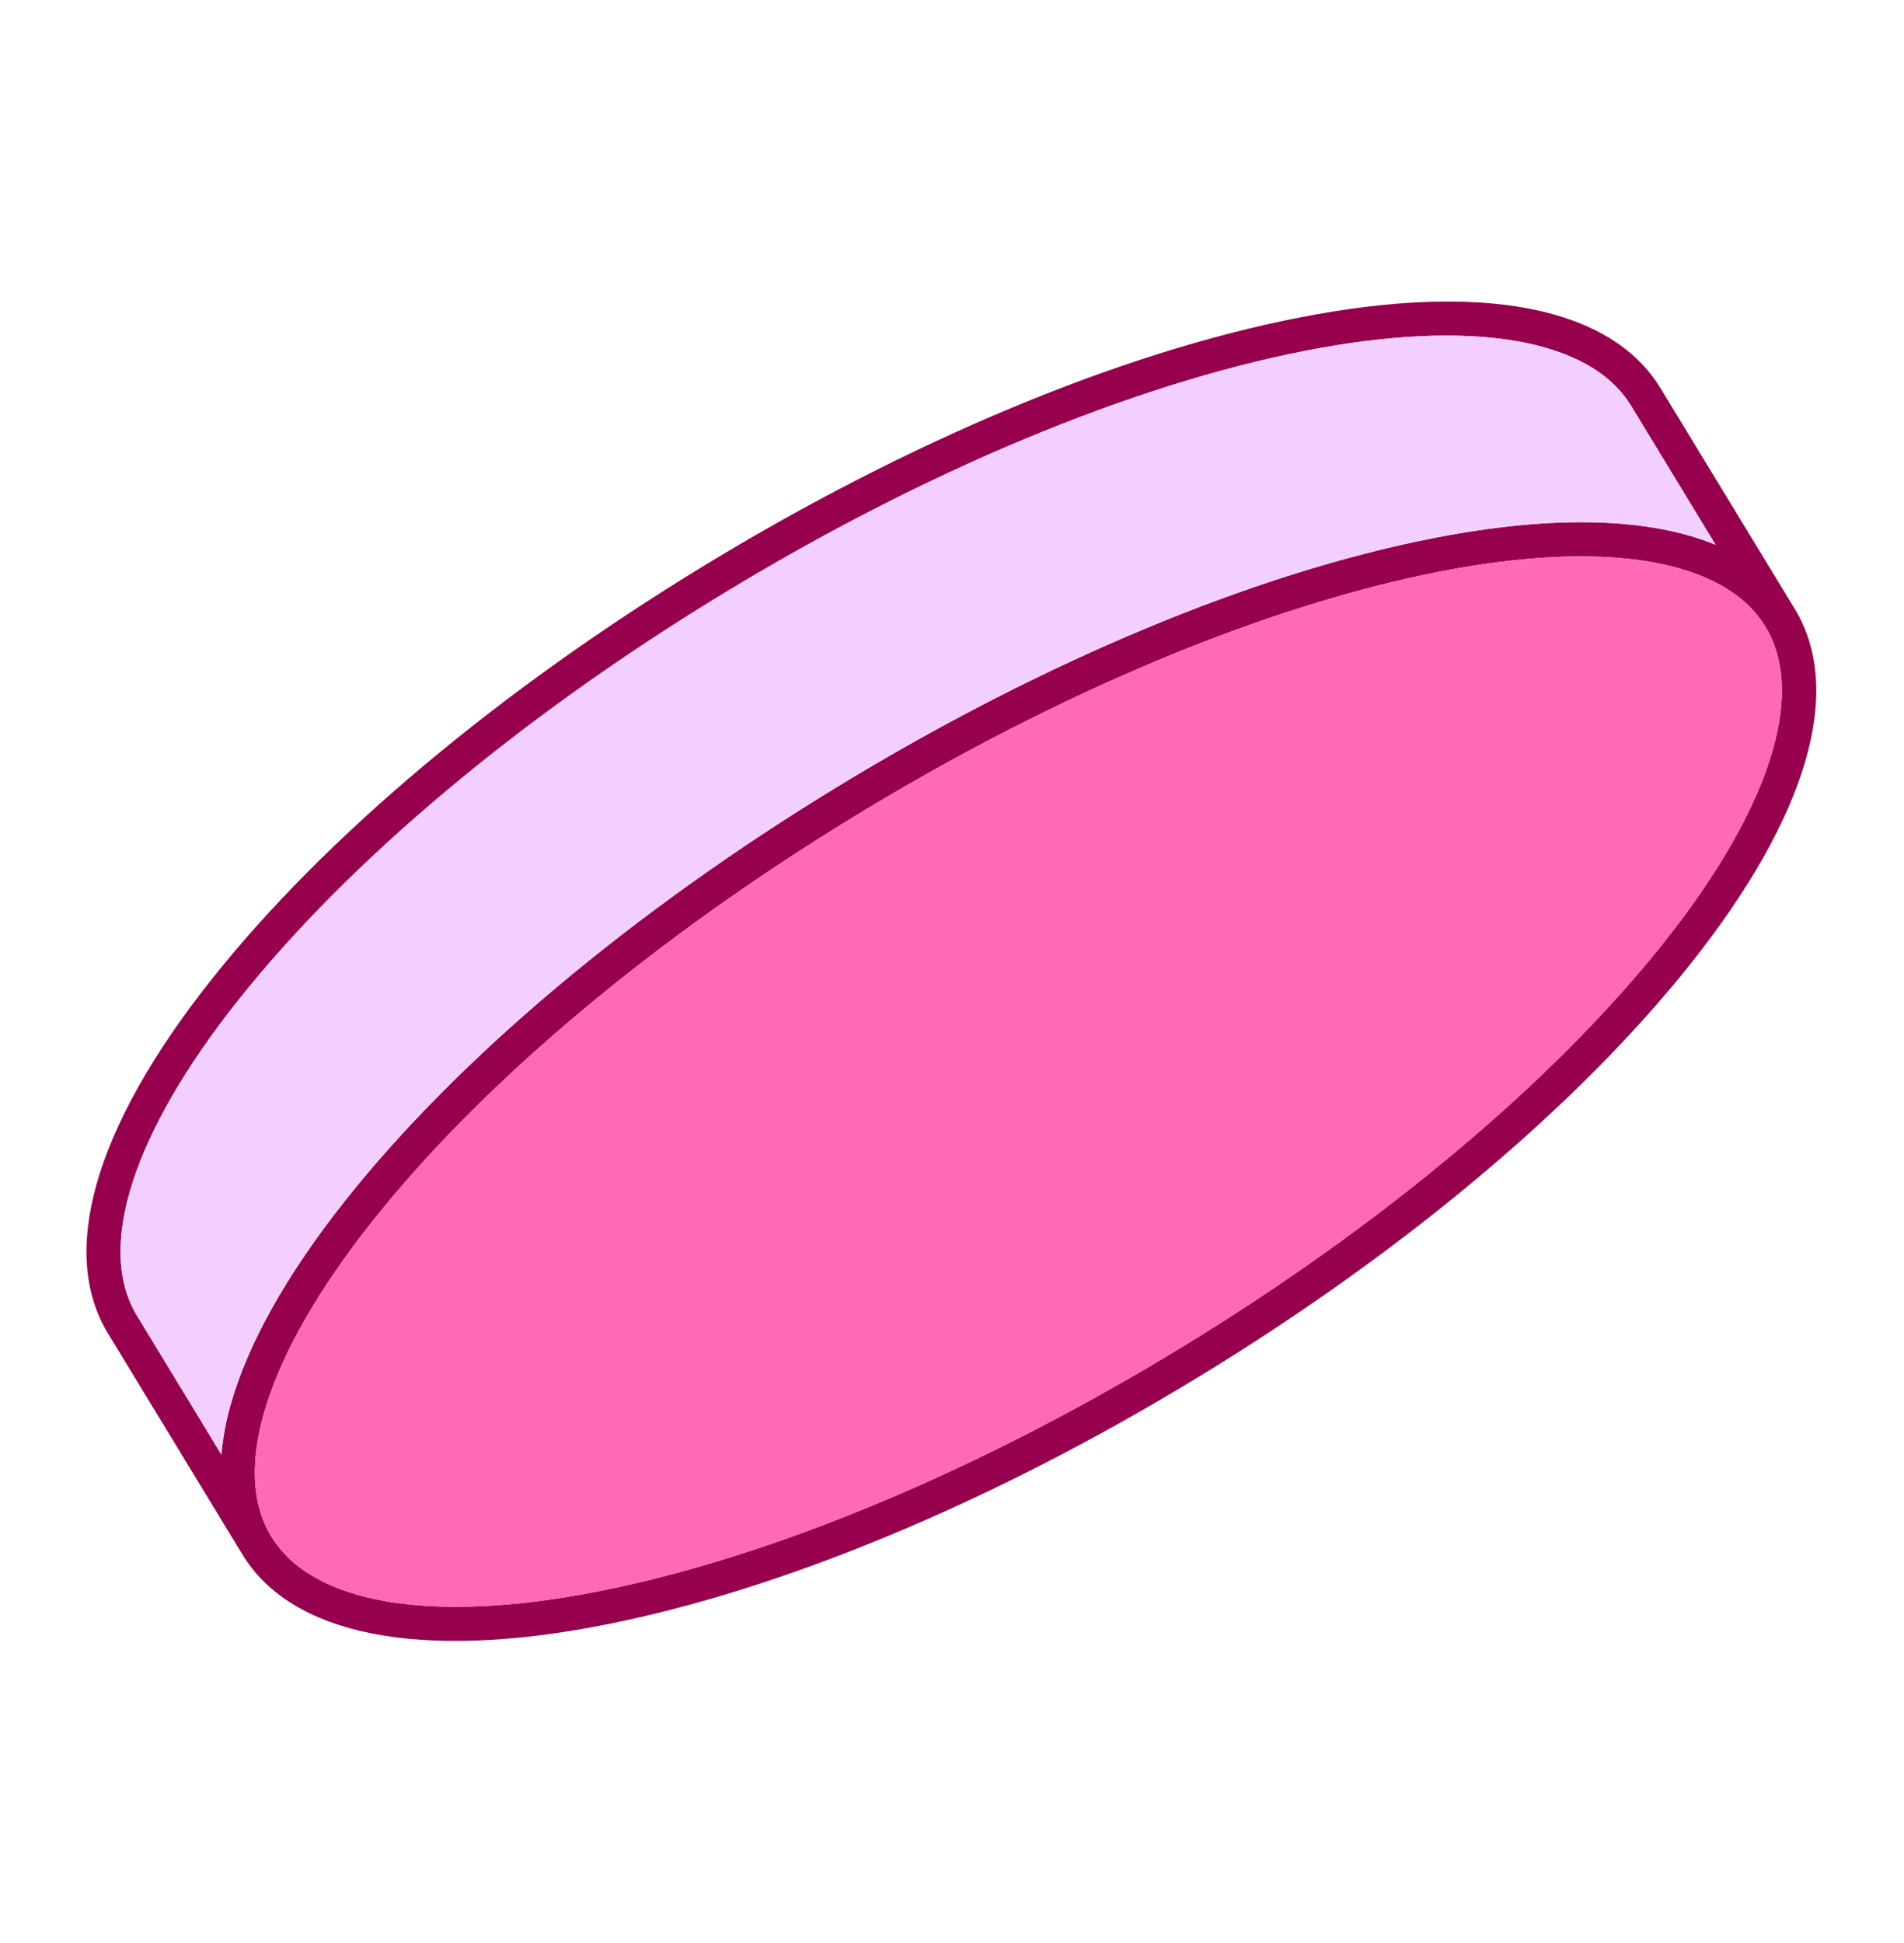 <svg width="1006" height="1026" viewBox="0 0 1006 1026" fill="none" xmlns="http://www.w3.org/2000/svg">
<path d="M319.095 858.138C413.187 839.711 524.695 793.269 633.056 727.301C741.418 661.332 833.963 583.669 893.56 508.585C955.015 431.138 974.44 364.73 948.345 321.675L877.367 205.06C851.155 161.946 783.272 148.674 686.194 167.763C592.135 186.172 480.62 232.639 372.233 298.601C263.847 364.563 171.333 442.207 111.73 517.316C80.309 556.9 59.89 593.575 50.916 625.758C42.336 656.53 44.243 683.182 57.075 704.236L128.046 820.876C154.187 863.863 222.07 877.135 319.095 858.138ZM72.358 694.783C50.659 659.117 70.103 598.477 125.741 528.4C184.06 454.934 274.888 378.74 381.506 313.86C488.123 248.979 597.539 203.341 689.501 185.28C777.324 168.093 840.135 178.697 861.833 214.362L906.454 287.716C871.433 273.229 820.485 271.749 757.02 284.255C662.928 302.683 551.438 349.156 443.052 415.118C334.666 481.08 242.152 558.725 182.548 633.833C151.134 673.393 130.708 710.093 121.735 742.275C119.331 750.741 117.726 759.414 116.94 768.179L72.358 694.783ZM143.329 811.423C121.63 775.757 141.073 715.117 196.712 645.04C255.037 571.549 345.859 495.38 452.477 430.499C559.094 365.619 668.486 319.974 760.472 301.92C848.294 284.733 911.081 295.33 932.786 330.971C942.89 347.555 944.074 369.524 936.875 395.344C928.591 425.051 909.171 459.871 879.42 497.386C821.102 570.852 730.274 647.045 623.656 711.926C517.039 776.807 407.622 822.445 315.661 840.505C227.789 857.679 165.027 847.089 143.329 811.423Z" fill="#97004C"/>
<path d="M143.329 811.423C121.631 775.758 141.074 715.118 196.713 645.04C255.038 571.55 345.859 495.381 452.477 430.5C559.094 365.619 668.486 319.974 760.472 301.921C848.295 284.733 911.081 295.33 932.786 330.971C942.89 347.556 944.075 369.524 936.875 395.344C928.592 425.052 909.171 459.871 879.421 497.386C821.102 570.852 730.274 647.046 623.656 711.926C517.039 776.807 407.623 822.445 315.661 840.506C227.789 857.679 165.027 847.089 143.329 811.423Z" fill="#FF69B5"/>
<path d="M117.021 768.176L72.358 694.783C50.659 659.117 70.103 598.478 125.741 528.4C184.06 454.934 274.888 378.741 381.506 313.86C488.123 248.979 597.539 203.341 689.501 185.28C777.324 168.093 840.135 178.697 861.833 214.363L906.454 287.716C871.433 273.229 820.485 271.75 757.02 284.256C662.928 302.683 551.438 349.156 443.052 415.118C334.666 481.08 242.151 558.725 182.548 633.834C151.134 673.393 130.708 710.093 121.735 742.276C119.359 750.743 117.781 759.414 117.021 768.176Z" fill="#F2CFFF"/>
</svg>
